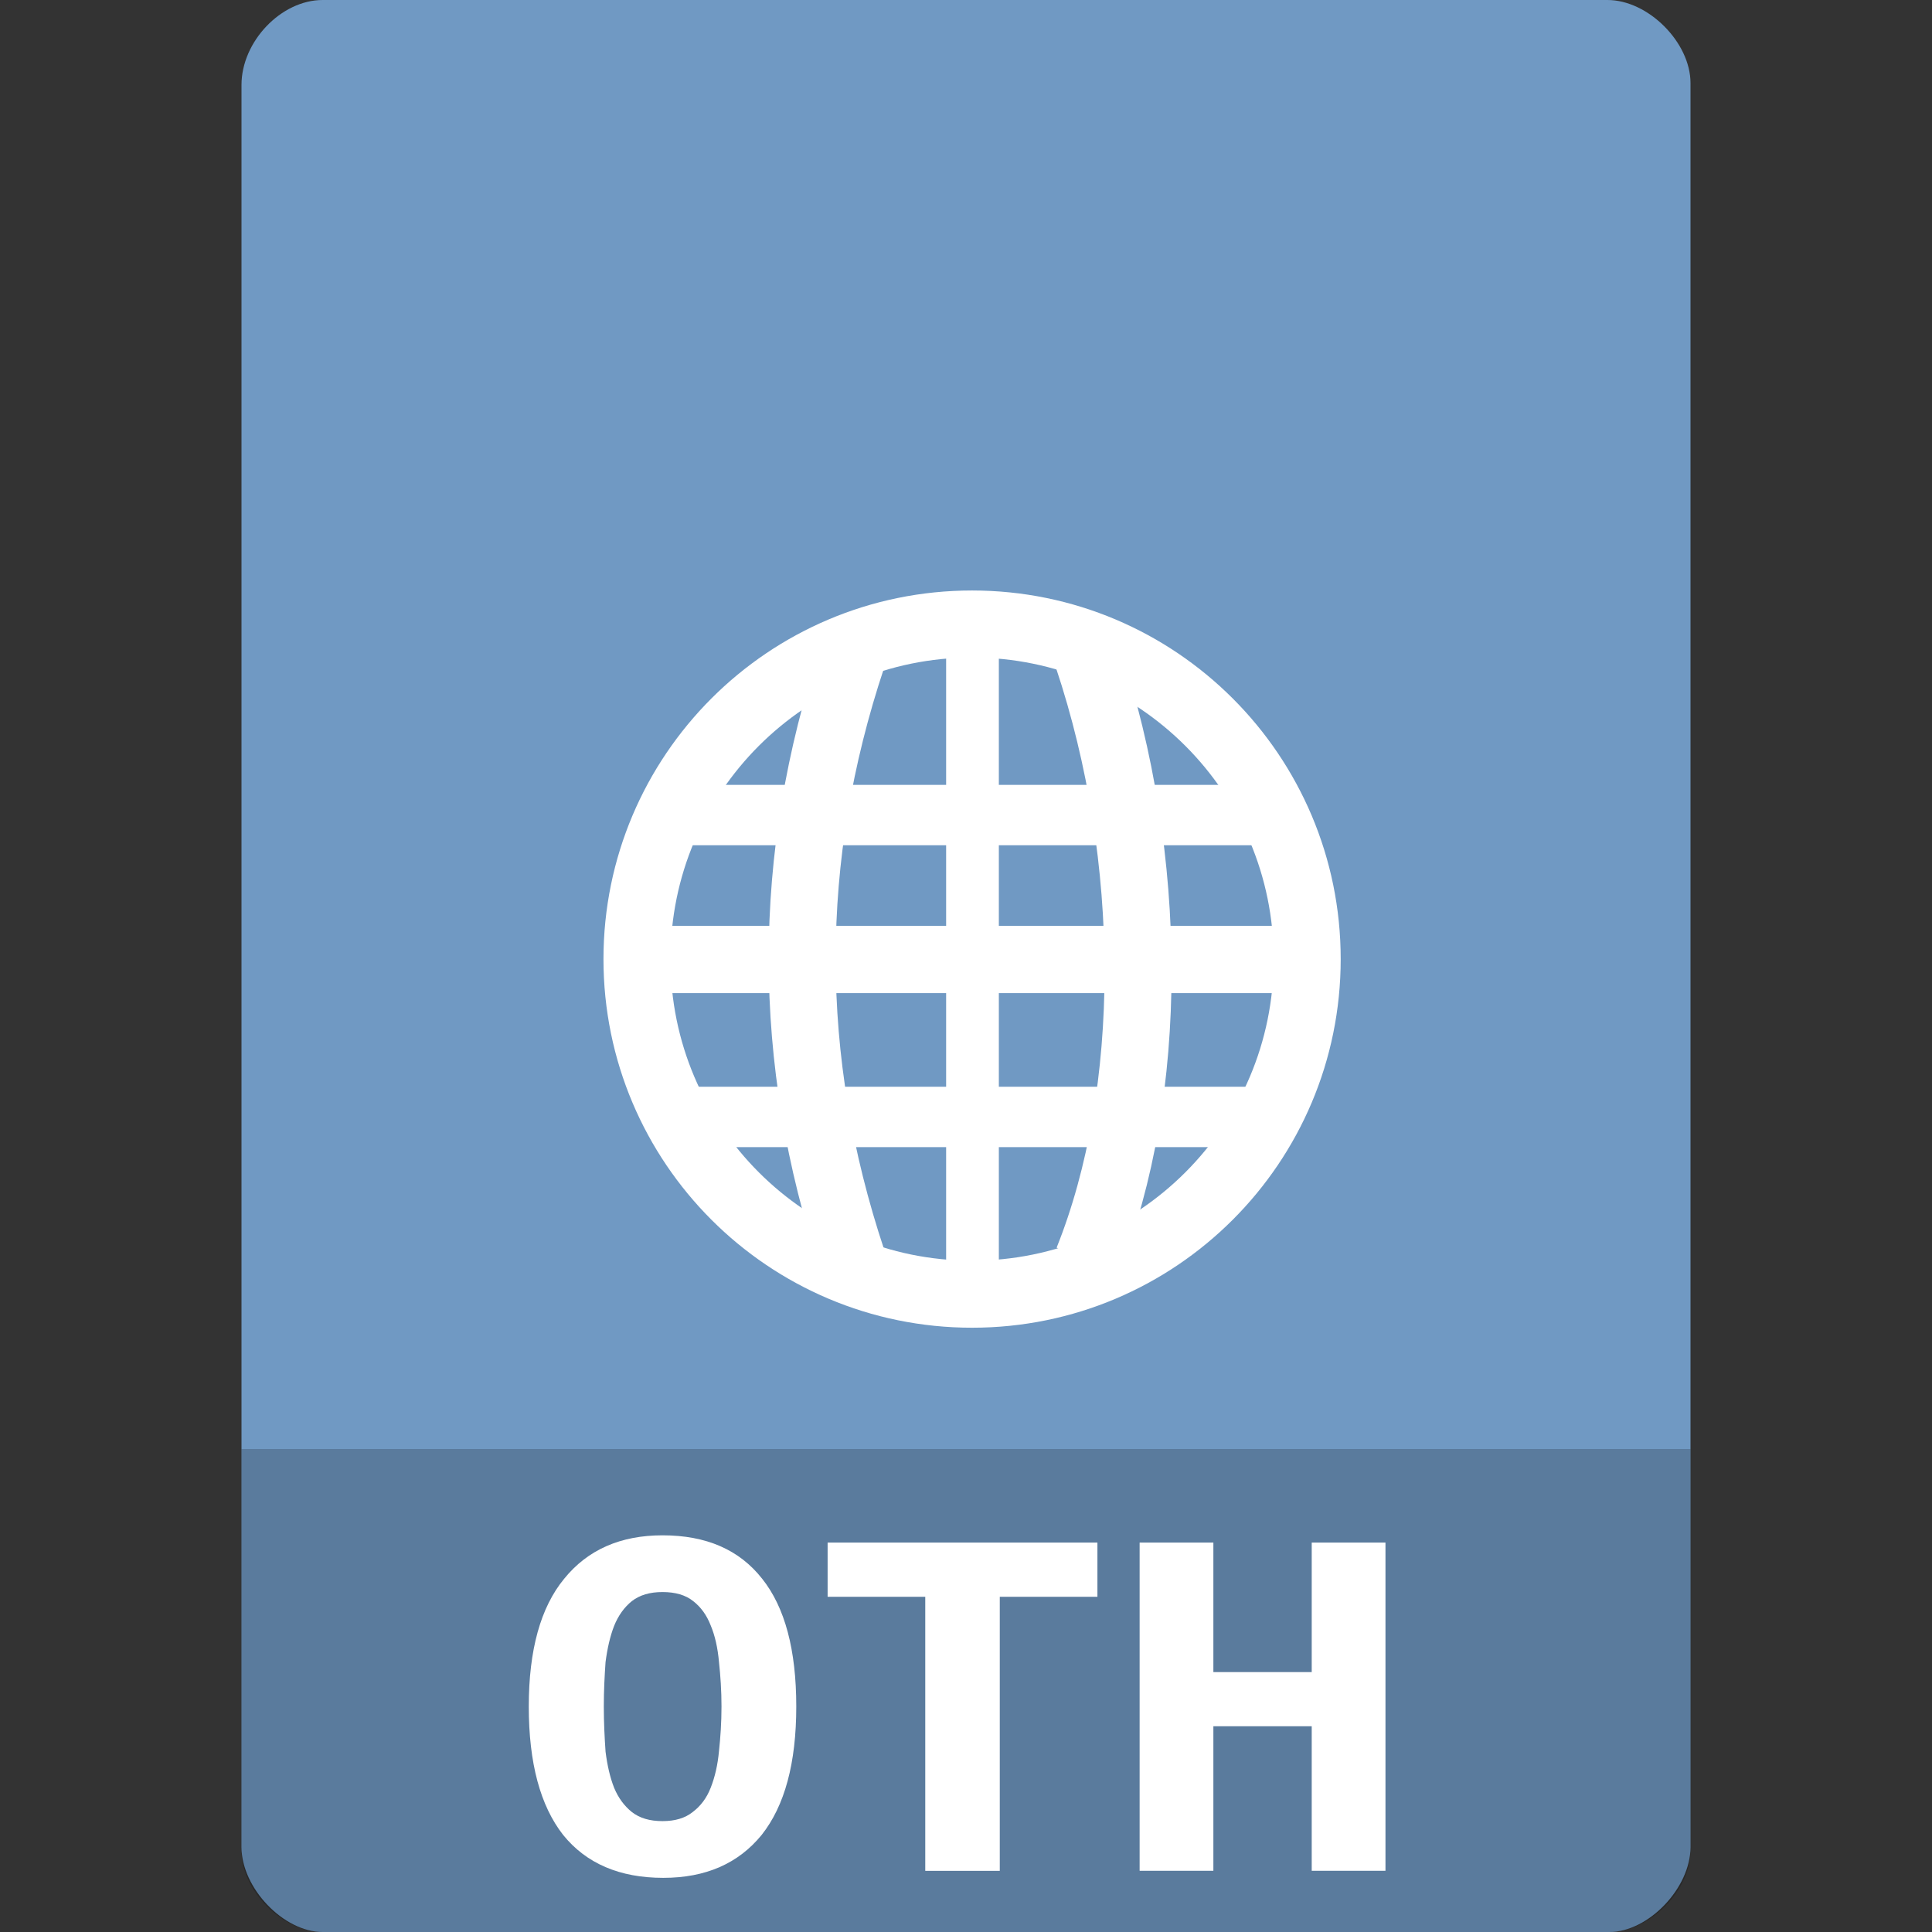 <?xml version="1.0" encoding="UTF-8" standalone="no"?>
<svg
   xmlns:dc="http://purl.org/dc/elements/1.1/"
   xmlns:cc="http://creativecommons.org/ns#"
   xmlns:rdf="http://www.w3.org/1999/02/22-rdf-syntax-ns#"
   xmlns:svg="http://www.w3.org/2000/svg"
   xmlns="http://www.w3.org/2000/svg"
   xmlns:sodipodi="http://sodipodi.sourceforge.net/DTD/sodipodi-0.dtd"
   xmlns:inkscape="http://www.inkscape.org/namespaces/inkscape"
   width="32"
   height="32"
   viewBox="0 0 32 32"
   id="svg3021"
   version="1.1"
   inkscape:version="0.48.5 r10040"
   sodipodi:docname="application-vnd.oasis.opendocument.text-web-template.svg">
  <rect x="0" y="0" width="32" height="32" fill="#333333" stroke="none"/>
  <defs
     id="defs3057" />
  <sodipodi:namedview
     pagecolor="#ffffff"
     bordercolor="#666666"
     borderopacity="1"
     objecttolerance="10"
     gridtolerance="10"
     guidetolerance="10"
     inkscape:pageopacity="0"
     inkscape:pageshadow="2"
     inkscape:window-width="1280"
     inkscape:window-height="970"
     id="namedview3055"
     showgrid="true"
     inkscape:zoom="7.375"
     inkscape:cx="20.933193"
     inkscape:cy="-9.4681212"
     inkscape:window-x="0"
     inkscape:window-y="0"
     inkscape:window-maximized="1"
     inkscape:current-layer="svg3021">
    <inkscape:grid
       type="xygrid"
       id="grid3090" />
  </sodipodi:namedview>
  <path
     inkscape:connector-curvature="0"
     style="fill:#7099c3;fill-opacity:1"
     d="M 5.344,0 C 4.656,1.5e-5 4,0.689 4,1.406 l 0,29.188 C 4,31.27 4.695,32 5.344,32 l 21.312,0 C 27.305,32 28,31.27 28,30.594 L 28,9 28,1.375 C 28,0.702 27.298,0 26.625,0 L 19,0 5.344,0 z"
     id="path4-1-2" />
  <path
     style="fill:#ffffff"
     inkscape:connector-curvature="0"
     id="path12"
     d="m 11.001,13 0,1 L 21,14 21,13 z" />
  <path
     style="fill:#ffffff"
     inkscape:connector-curvature="0"
     id="path14"
     d="m 10.555,15.335 0,1.114 11.105,0 0,-1.114 z" />
  <path
     style="fill:#ffffff"
     inkscape:connector-curvature="0"
     id="path16"
     d="m 11,18 0,1 9.999,0 0,-1 z" />
  <path
     style="fill:#ffffff"
     inkscape:connector-curvature="0"
     id="path18"
     d="m 15.671,10.34 0,11.105 0.873,0 0,-11.105 z" />
  <g
     style="fill:none;stroke:#ffffff"
     id="g20"
     transform="matrix(1.018,0,0,1.018,-0.184,-2.435)">
    <g
       style="stroke-width:2"
       id="g22">
      <path
         d="m 20.441,33.002 c -1.998,-6.001 -1.998,-12.003 0,-18.004"
         transform="matrix(0.545,0,0,0.545,2.909,4.909)"
         id="path24"
         inkscape:connector-curvature="0" />
      <path
         d="m 27.466,33.002 c 2.005,-4.999 2.005,-12.003 0,-18.004"
         transform="matrix(0.545,0,0,0.545,2.909,4.909)"
         id="path26"
         inkscape:connector-curvature="0" />
    </g>
    <path
       style="stroke-width:1.821;stroke-linecap:round"
       d="m 33.055,27.317 c 0,5.027 -4.075,9.102 -9.102,9.102 -5.027,0 -9.102,-4.075 -9.102,-9.102 0,-5.027 4.075,-9.102 9.102,-9.102 5.027,0 9.102,4.075 9.102,9.102 z"
       transform="matrix(0.599,0,0,0.599,1.649,1.634)"
       id="path28"
       inkscape:connector-curvature="0" />
  </g>
  <path
     style="fill:#000000;fill-opacity:0.196"
     d="m 4,24 0,6.668 C 4,31.316 4.688,32 5.332,32 l 21.336,0 C 27.312,32 28,31.316 28,30.668 L 28,24 z"
     id="path3025"
     inkscape:connector-curvature="0" />
  <g
     style="fill:#ffffff"
     id="g3047"
     transform="matrix(1.064,0,0,1.064,-1.171,-0.817)">
    <path
       d="m 10.5,27.332 c 0,0.25 0.012,0.484 0.027,0.703 0.027,0.215 0.07,0.402 0.133,0.562 0.066,0.16 0.16,0.285 0.277,0.379 0.121,0.094 0.277,0.141 0.477,0.141 0.195,0 0.352,-0.047 0.469,-0.141 0.125,-0.094 0.219,-0.219 0.281,-0.379 0.066,-0.168 0.109,-0.355 0.129,-0.57 0.023,-0.215 0.039,-0.445 0.039,-0.695 0,-0.246 -0.016,-0.477 -0.039,-0.691 -0.02,-0.223 -0.062,-0.41 -0.129,-0.57 -0.062,-0.16 -0.152,-0.285 -0.273,-0.379 -0.117,-0.094 -0.277,-0.141 -0.477,-0.141 -0.199,0 -0.355,0.047 -0.477,0.141 -0.117,0.094 -0.211,0.223 -0.277,0.387 -0.062,0.16 -0.105,0.348 -0.133,0.562 C 10.512,26.855 10.5,27.086 10.5,27.332 m -1.168,0 c 0,-0.879 0.184,-1.543 0.551,-1.988 0.367,-0.453 0.879,-0.676 1.531,-0.676 0.68,0 1.195,0.223 1.551,0.676 0.355,0.445 0.531,1.109 0.531,1.988 0,0.883 -0.18,1.547 -0.539,2 C 12.594,29.777 12.086,30 11.426,30 c -0.68,0 -1.199,-0.223 -1.559,-0.668 -0.355,-0.453 -0.535,-1.117 -0.535,-2"
       id="path3049"
       inkscape:connector-curvature="0" />
    <path
       d="m 18.184,24.781 0,0.844 -1.52,0 0,4.266 -1.16,0 0,-4.266 -1.52,0 0,-0.844 4.199,0"
       id="path3051"
       inkscape:connector-curvature="0" />
    <path
       d="m 22.668,24.781 0,5.109 -1.148,0 0,-2.25 -1.531,0 0,2.25 -1.148,0 0,-5.109 1.148,0 0,2.016 1.531,0 0,-2.016 1.148,0"
       id="path3053"
       inkscape:connector-curvature="0" />
  </g>
</svg>
